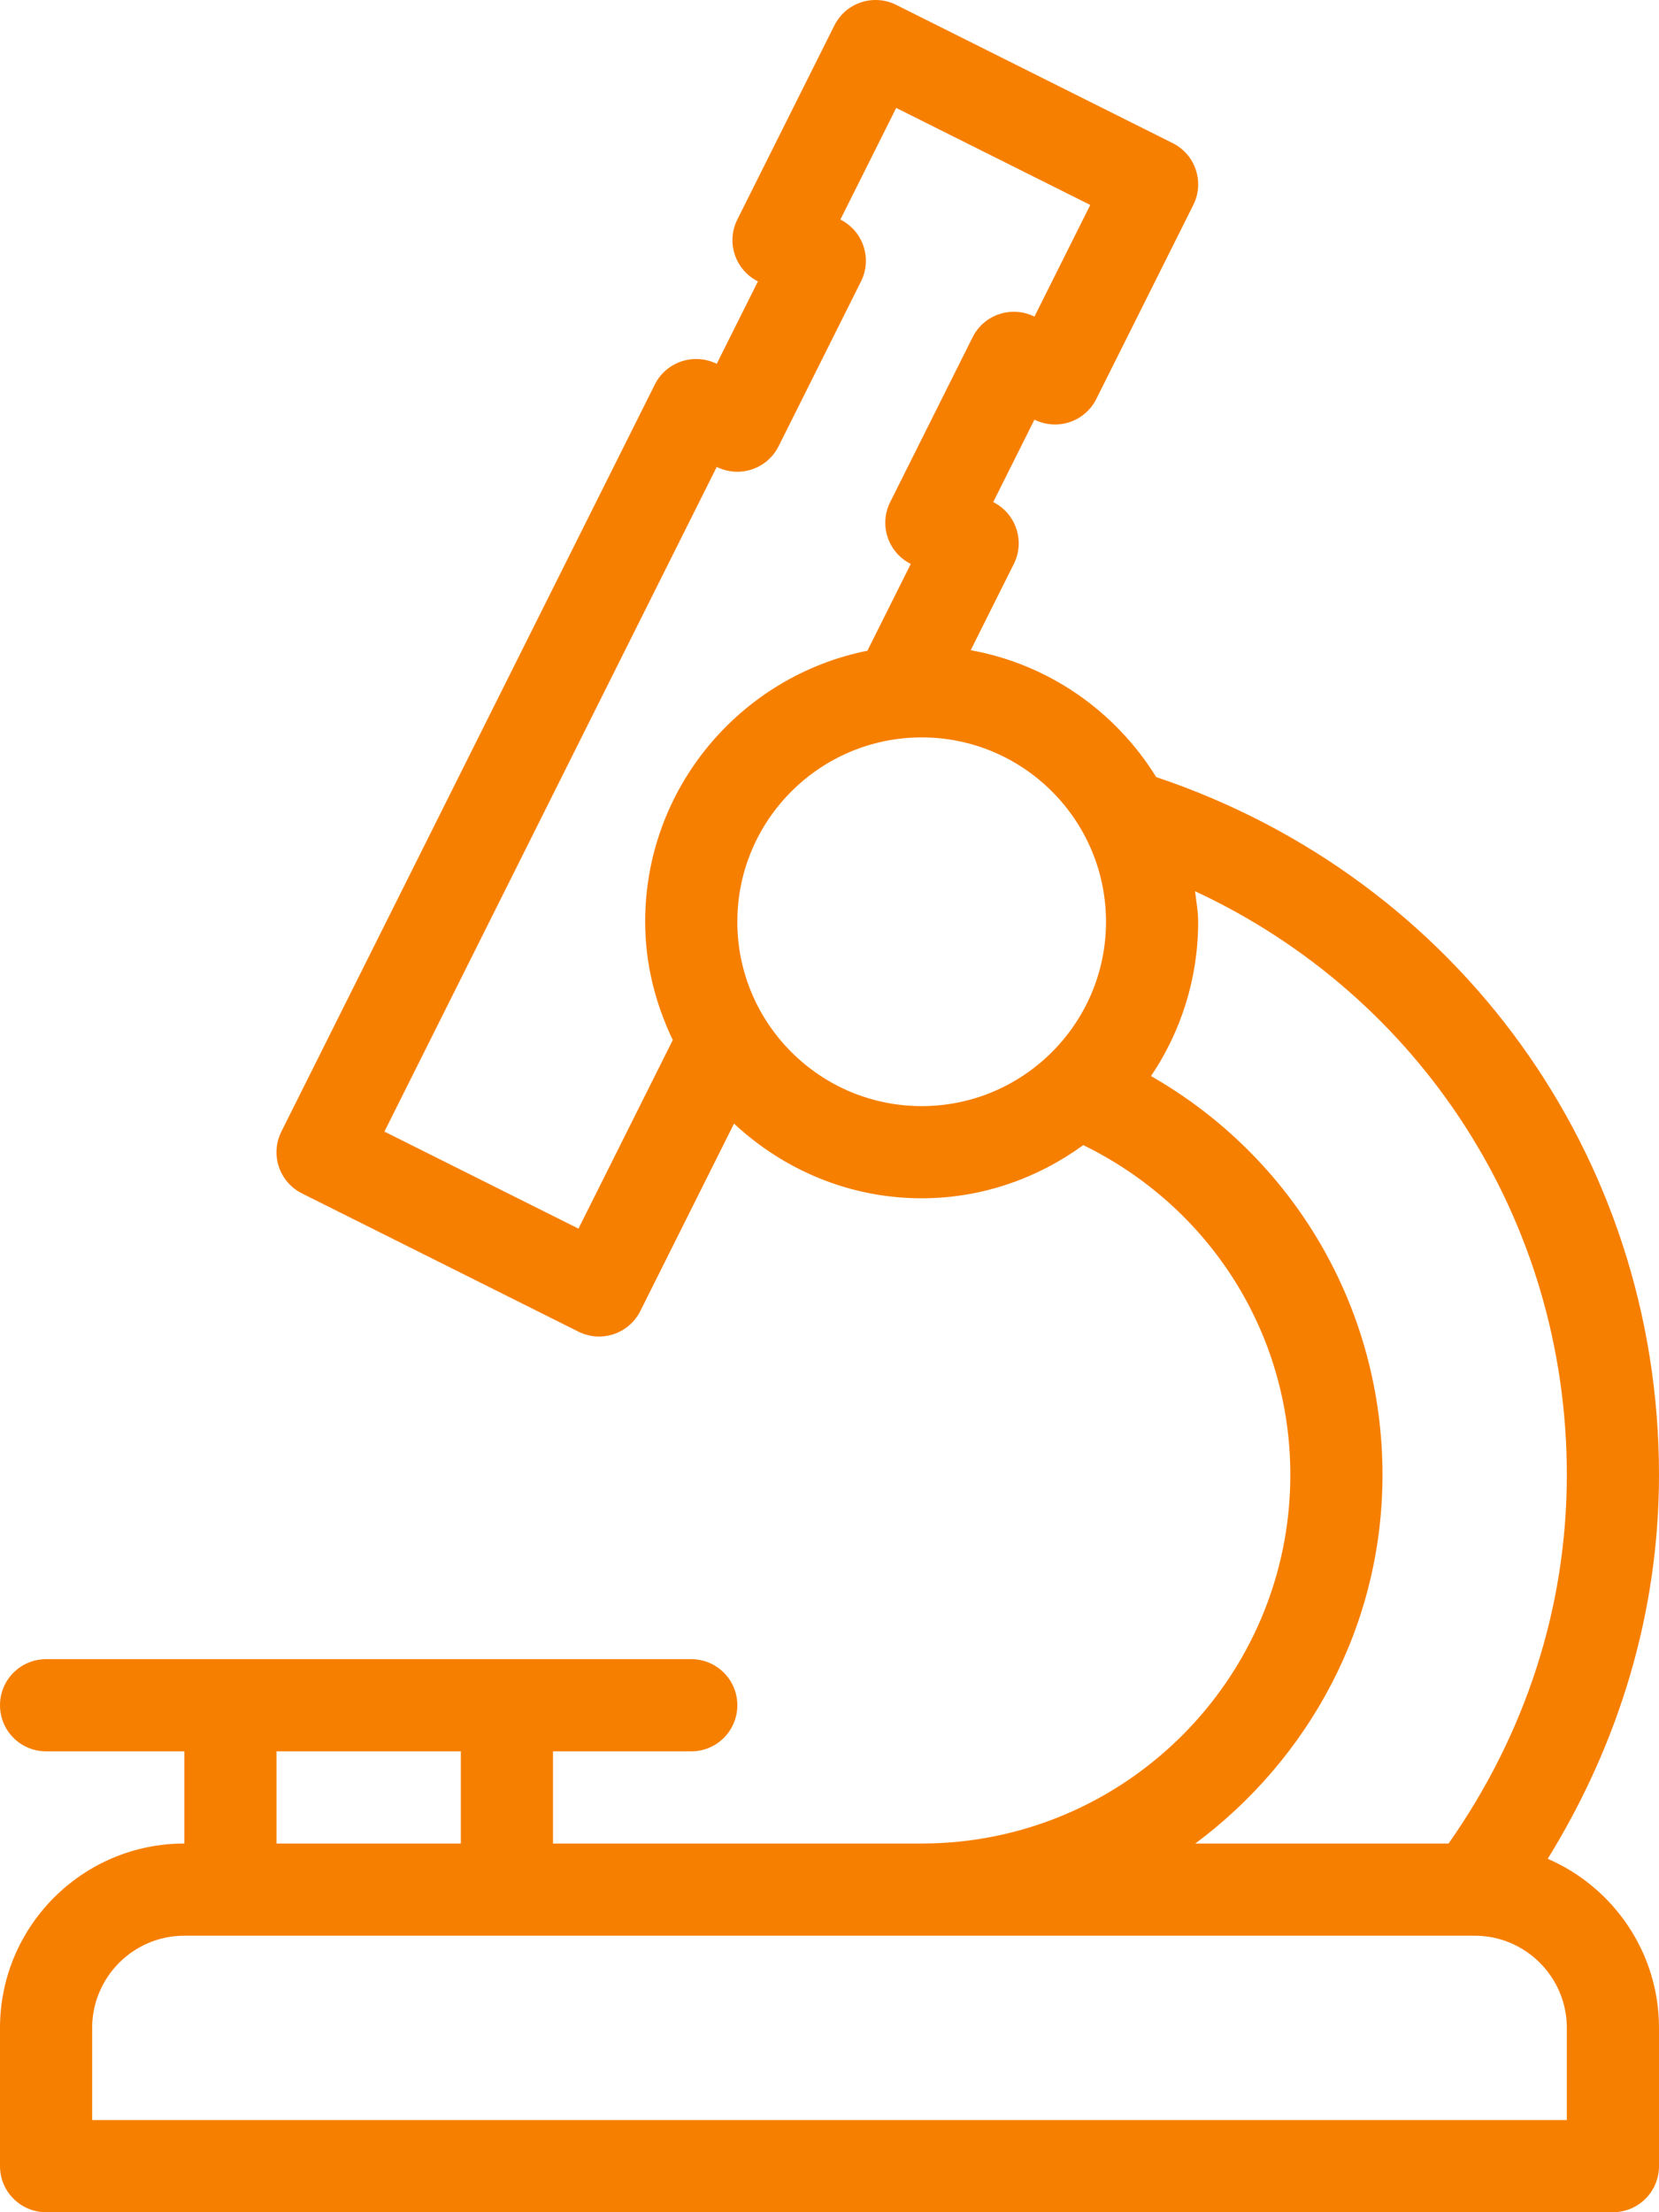 <svg width="45px" height="60px" viewBox="0 0 45 60" version="1.1"
    xmlns="http://www.w3.org/2000/svg"
    xmlns:xlink="http://www.w3.org/1999/xlink">
    <title>microscope</title>
    <g id="Pages" stroke="none" stroke-width="1" fill="none" fill-rule="evenodd">
        <g id="Homepage-B-R5---Feb-26" transform="translate(-240, -1410)" fill="#F77F00" fill-rule="nonzero">
            <g id="Group-33" transform="translate(240, 1405)">
                <g id="microscope" transform="translate(0, 5)">
                    <path d="M41.982,50.414 C43.924,47.267 45,43.72 45,40 C45,31.334 39.531,23.816 31.362,21.076 C30.263,19.301 28.459,18.019 26.33,17.635 L27.5,15.295 C27.809,14.678 27.558,13.927 26.941,13.618 L28.059,11.382 C28.677,11.688 29.425,11.441 29.736,10.823 L32.368,5.559 C32.677,4.942 32.427,4.191 31.809,3.882 L24.309,0.132 C23.69,-0.176 22.942,0.072 22.632,0.691 L20,5.955 C19.691,6.572 19.941,7.323 20.559,7.632 L19.441,9.868 C18.824,9.562 18.072,9.81 17.763,10.427 L7.632,30.691 C7.323,31.309 7.573,32.059 8.191,32.368 L15.691,36.118 C15.87,36.207 16.061,36.25 16.249,36.25 C16.708,36.25 17.148,35.997 17.368,35.559 L19.91,30.475 C21.25,31.721 23.03,32.5 25,32.5 C26.641,32.5 28.148,31.955 29.384,31.058 C32.808,32.732 35,36.154 35,40 C35,45.514 30.514,50 25,50 L15,50 L15,47.5 L18.75,47.5 C19.441,47.5 20,46.941 20,46.25 C20,45.559 19.441,45 18.75,45 L13.75,45 L6.25,45 L1.25,45 C0.559,45 0,45.559 0,46.25 C0,46.941 0.559,47.5 1.25,47.5 L5,47.5 L5,50 C2.242,50 0,52.242 0,55 L0,58.75 C0,59.441 0.559,60 1.25,60 L43.75,60 C44.441,60 45,59.441 45,58.75 L45,55 C45,52.947 43.755,51.183 41.982,50.414 Z M17.5,25 C17.5,26.152 17.782,27.231 18.249,28.208 L15.691,33.323 L10.427,30.691 L19.441,12.664 C20.06,12.97 20.808,12.722 21.118,12.105 L23.355,7.632 C23.663,7.014 23.413,6.264 22.795,5.955 L24.309,2.927 L29.573,5.559 L28.059,8.587 C27.441,8.281 26.691,8.528 26.382,9.146 L24.146,13.618 C23.837,14.236 24.087,14.987 24.705,15.295 L23.528,17.649 C20.095,18.335 17.5,21.368 17.5,25 Z M25,30 C22.242,30 20,27.758 20,25 C20,22.242 22.242,20 25,20 C27.758,20 30,22.242 30,25 C30,27.758 27.758,30 25,30 Z M37.5,40 C37.5,35.469 35.079,31.392 31.221,29.185 C32.028,27.988 32.5,26.548 32.5,25 C32.5,24.717 32.447,24.448 32.416,24.172 C38.527,27.015 42.5,33.09 42.5,40 C42.5,43.606 41.371,47.04 39.292,50 L32.423,50 C35.486,47.719 37.5,44.103 37.5,40 Z M7.5,47.5 L12.5,47.5 L12.5,50 L7.5,50 L7.5,47.5 Z M42.5,57.5 L2.5,57.5 L2.5,55 C2.5,53.622 3.622,52.5 5,52.5 L6.25,52.5 L13.75,52.5 L40,52.5 C41.378,52.5 42.5,53.622 42.5,55 L42.5,57.5 L42.5,57.5 Z" id="Shape"></path>
                </g>
            </g>
        </g>
    </g>
</svg>